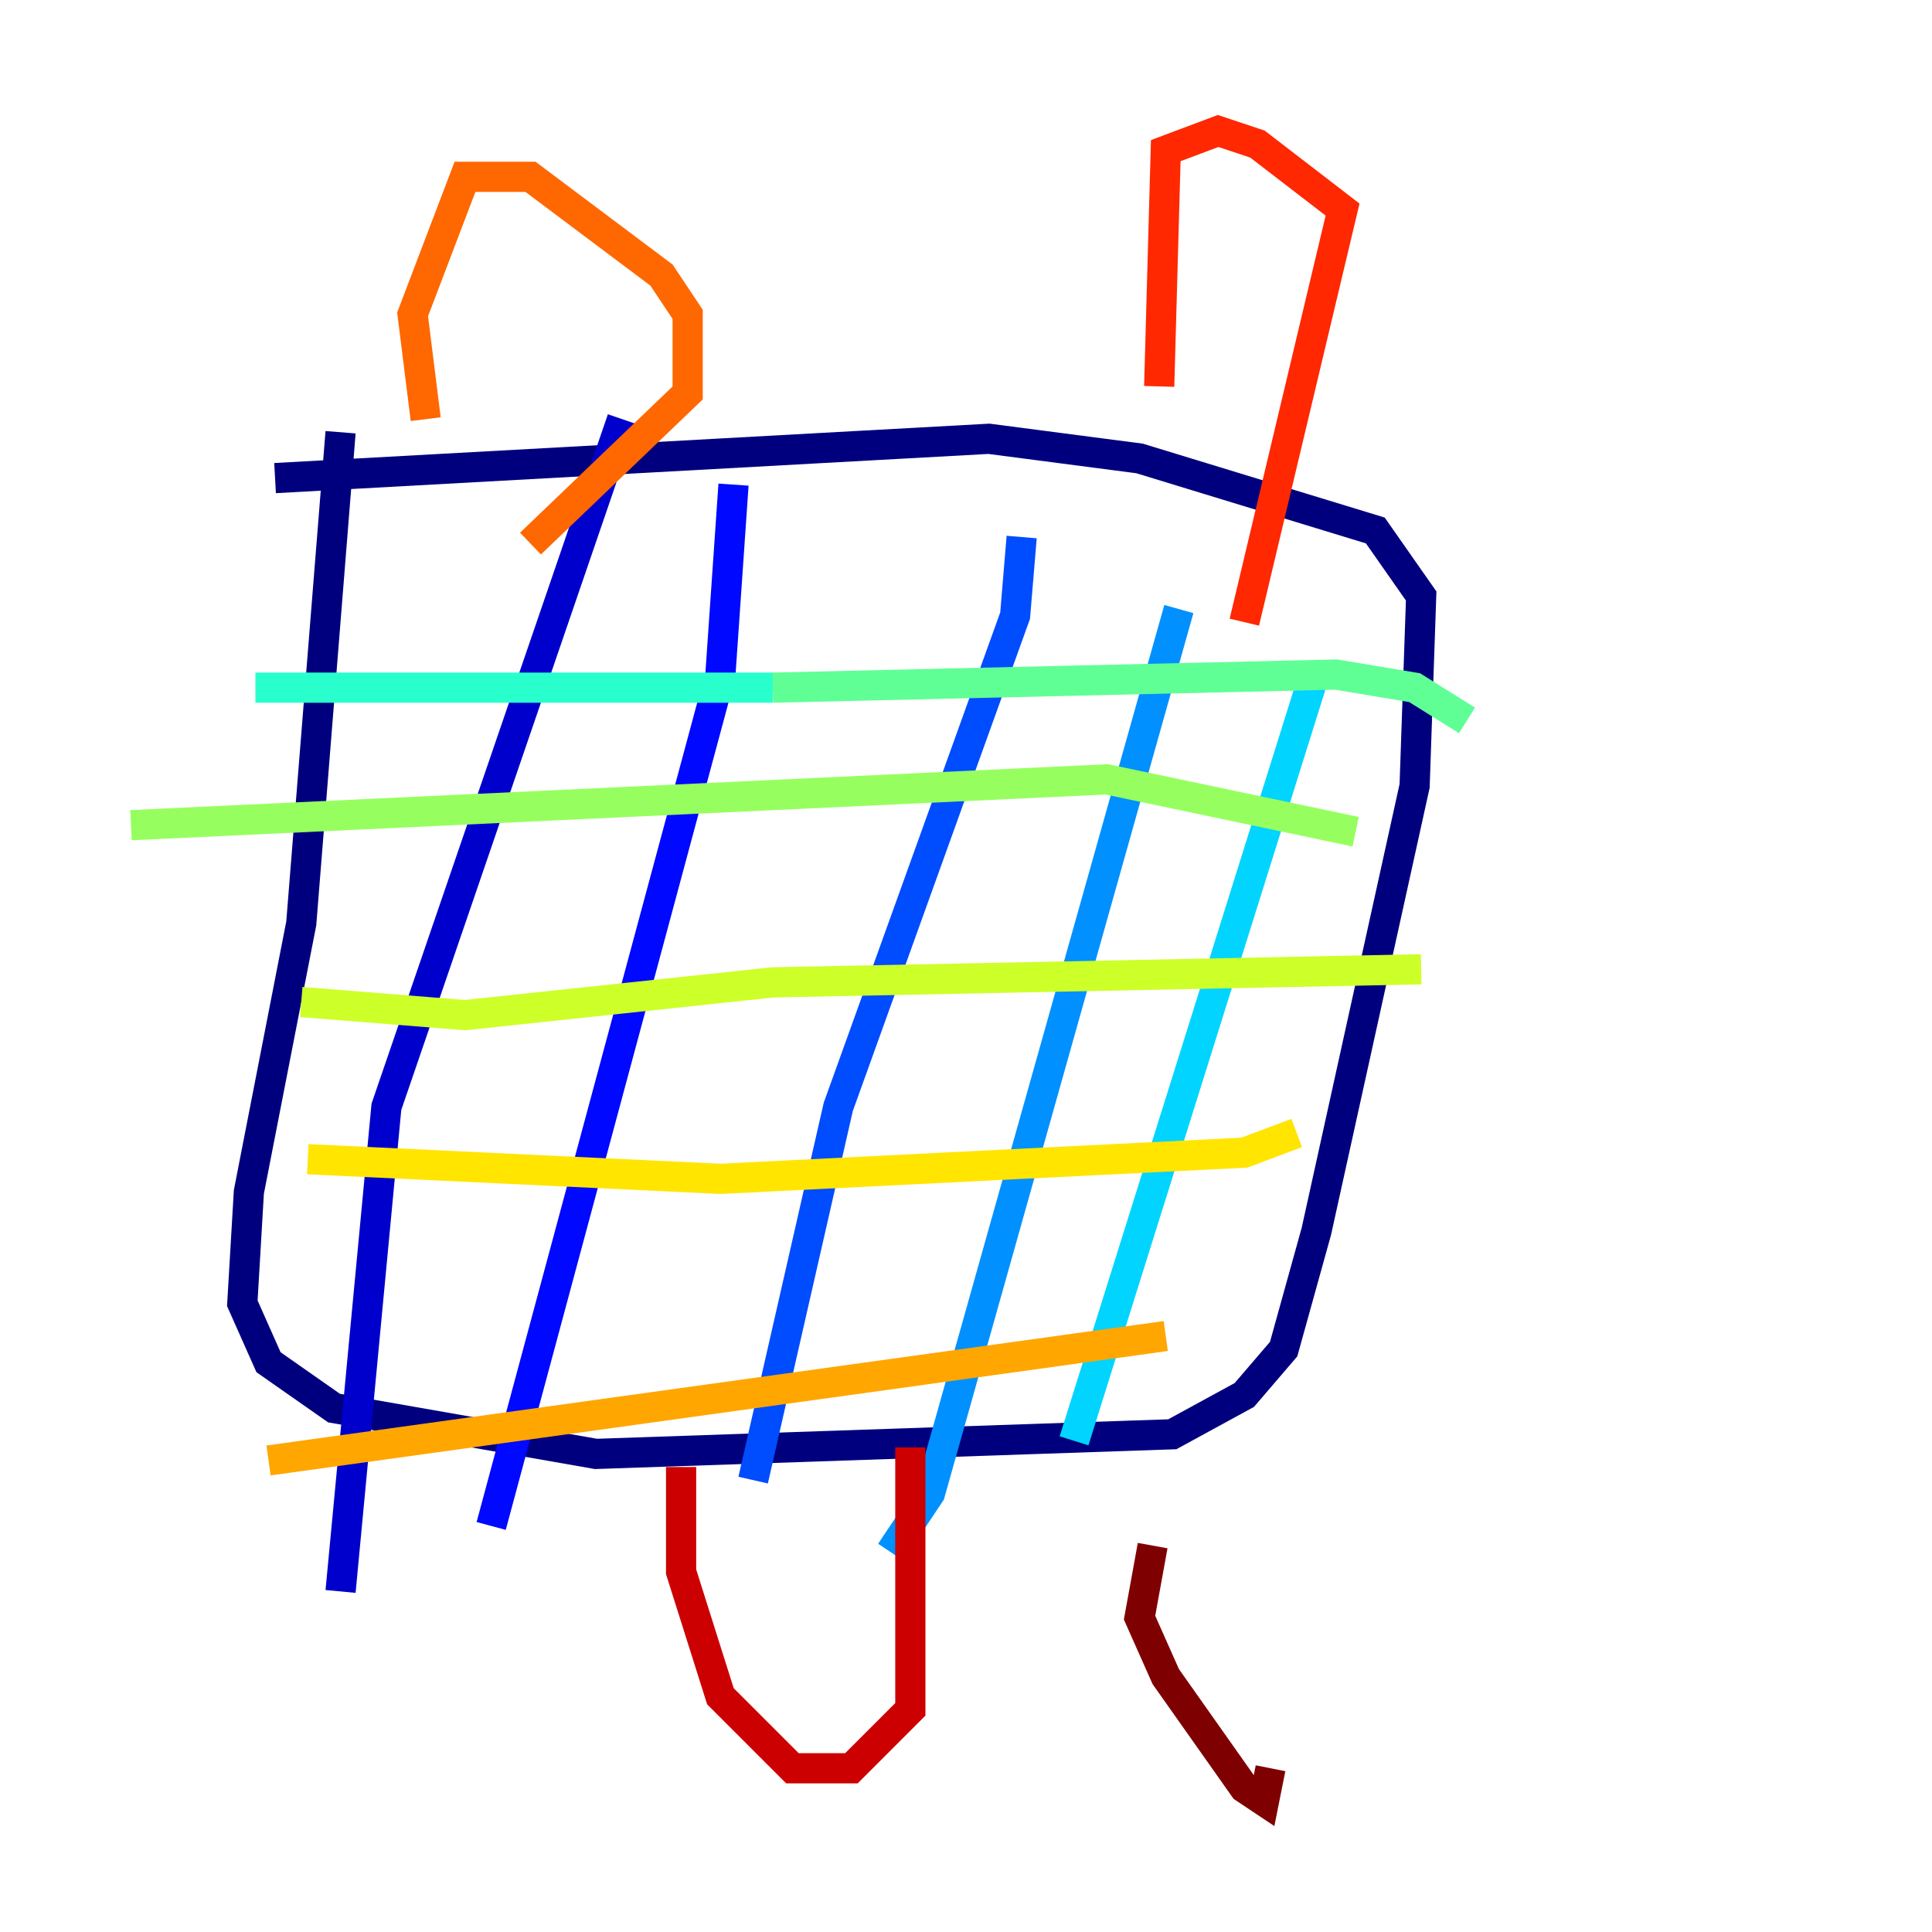 <?xml version="1.0" encoding="utf-8" ?>
<svg baseProfile="tiny" height="128" version="1.2" viewBox="0,0,128,128" width="128" xmlns="http://www.w3.org/2000/svg" xmlns:ev="http://www.w3.org/2001/xml-events" xmlns:xlink="http://www.w3.org/1999/xlink"><defs /><polyline fill="none" points="18.224,31.675 65.519,29.071 75.498,30.373 91.119,35.146 94.156,39.485 93.722,52.068 87.214,81.573 85.044,89.383 82.441,92.42 77.668,95.024 39.485,96.325 22.129,93.288 17.79,90.251 16.054,86.346 16.488,78.969 19.959,61.18 22.563,28.637" stroke="#00007f" stroke-width="2" /><polyline fill="none" points="41.22,27.77 25.6,73.329 22.563,105.437" stroke="#0000cc" stroke-width="2" /><polyline fill="none" points="48.597,32.108 47.729,44.691 32.542,101.098" stroke="#0008ff" stroke-width="2" /><polyline fill="none" points="67.688,35.58 67.254,40.786 55.539,73.329 49.898,98.061" stroke="#004cff" stroke-width="2" /><polyline fill="none" points="78.102,40.352 61.614,98.929 59.01,102.834" stroke="#0090ff" stroke-width="2" /><polyline fill="none" points="87.214,44.258 71.159,95.458" stroke="#00d4ff" stroke-width="2" /><polyline fill="none" points="16.922,45.559 51.2,45.559" stroke="#29ffcd" stroke-width="2" /><polyline fill="none" points="51.2,45.559 88.515,44.691 93.722,45.559 97.193,47.729" stroke="#5fff96" stroke-width="2" /><polyline fill="none" points="8.678,54.671 73.329,51.634 89.817,55.105" stroke="#96ff5f" stroke-width="2" /><polyline fill="none" points="19.959,66.386 30.807,67.254 51.2,65.085 94.156,64.217" stroke="#cdff29" stroke-width="2" /><polyline fill="none" points="20.393,76.8 47.729,78.102 82.441,76.366 85.912,75.064" stroke="#ffe500" stroke-width="2" /><polyline fill="none" points="17.79,96.759 77.234,88.515" stroke="#ffa600" stroke-width="2" /><polyline fill="none" points="28.203,27.77 27.336,20.827 30.807,11.715 35.146,11.715 43.824,18.224 45.559,20.827 45.559,26.034 35.146,36.014" stroke="#ff6700" stroke-width="2" /><polyline fill="none" points="76.8,25.6 77.234,9.98 80.705,8.678 83.308,9.546 88.949,13.885 82.441,41.22" stroke="#ff2800" stroke-width="2" /><polyline fill="none" points="45.125,97.193 45.125,104.136 47.729,112.38 52.502,117.153 56.407,117.153 60.312,113.248 60.312,95.891" stroke="#cc0000" stroke-width="2" /><polyline fill="none" points="76.366,102.4 75.498,107.173 77.234,111.078 82.441,118.454 83.742,119.322 84.176,117.153" stroke="#7f0000" stroke-width="2" /></svg>